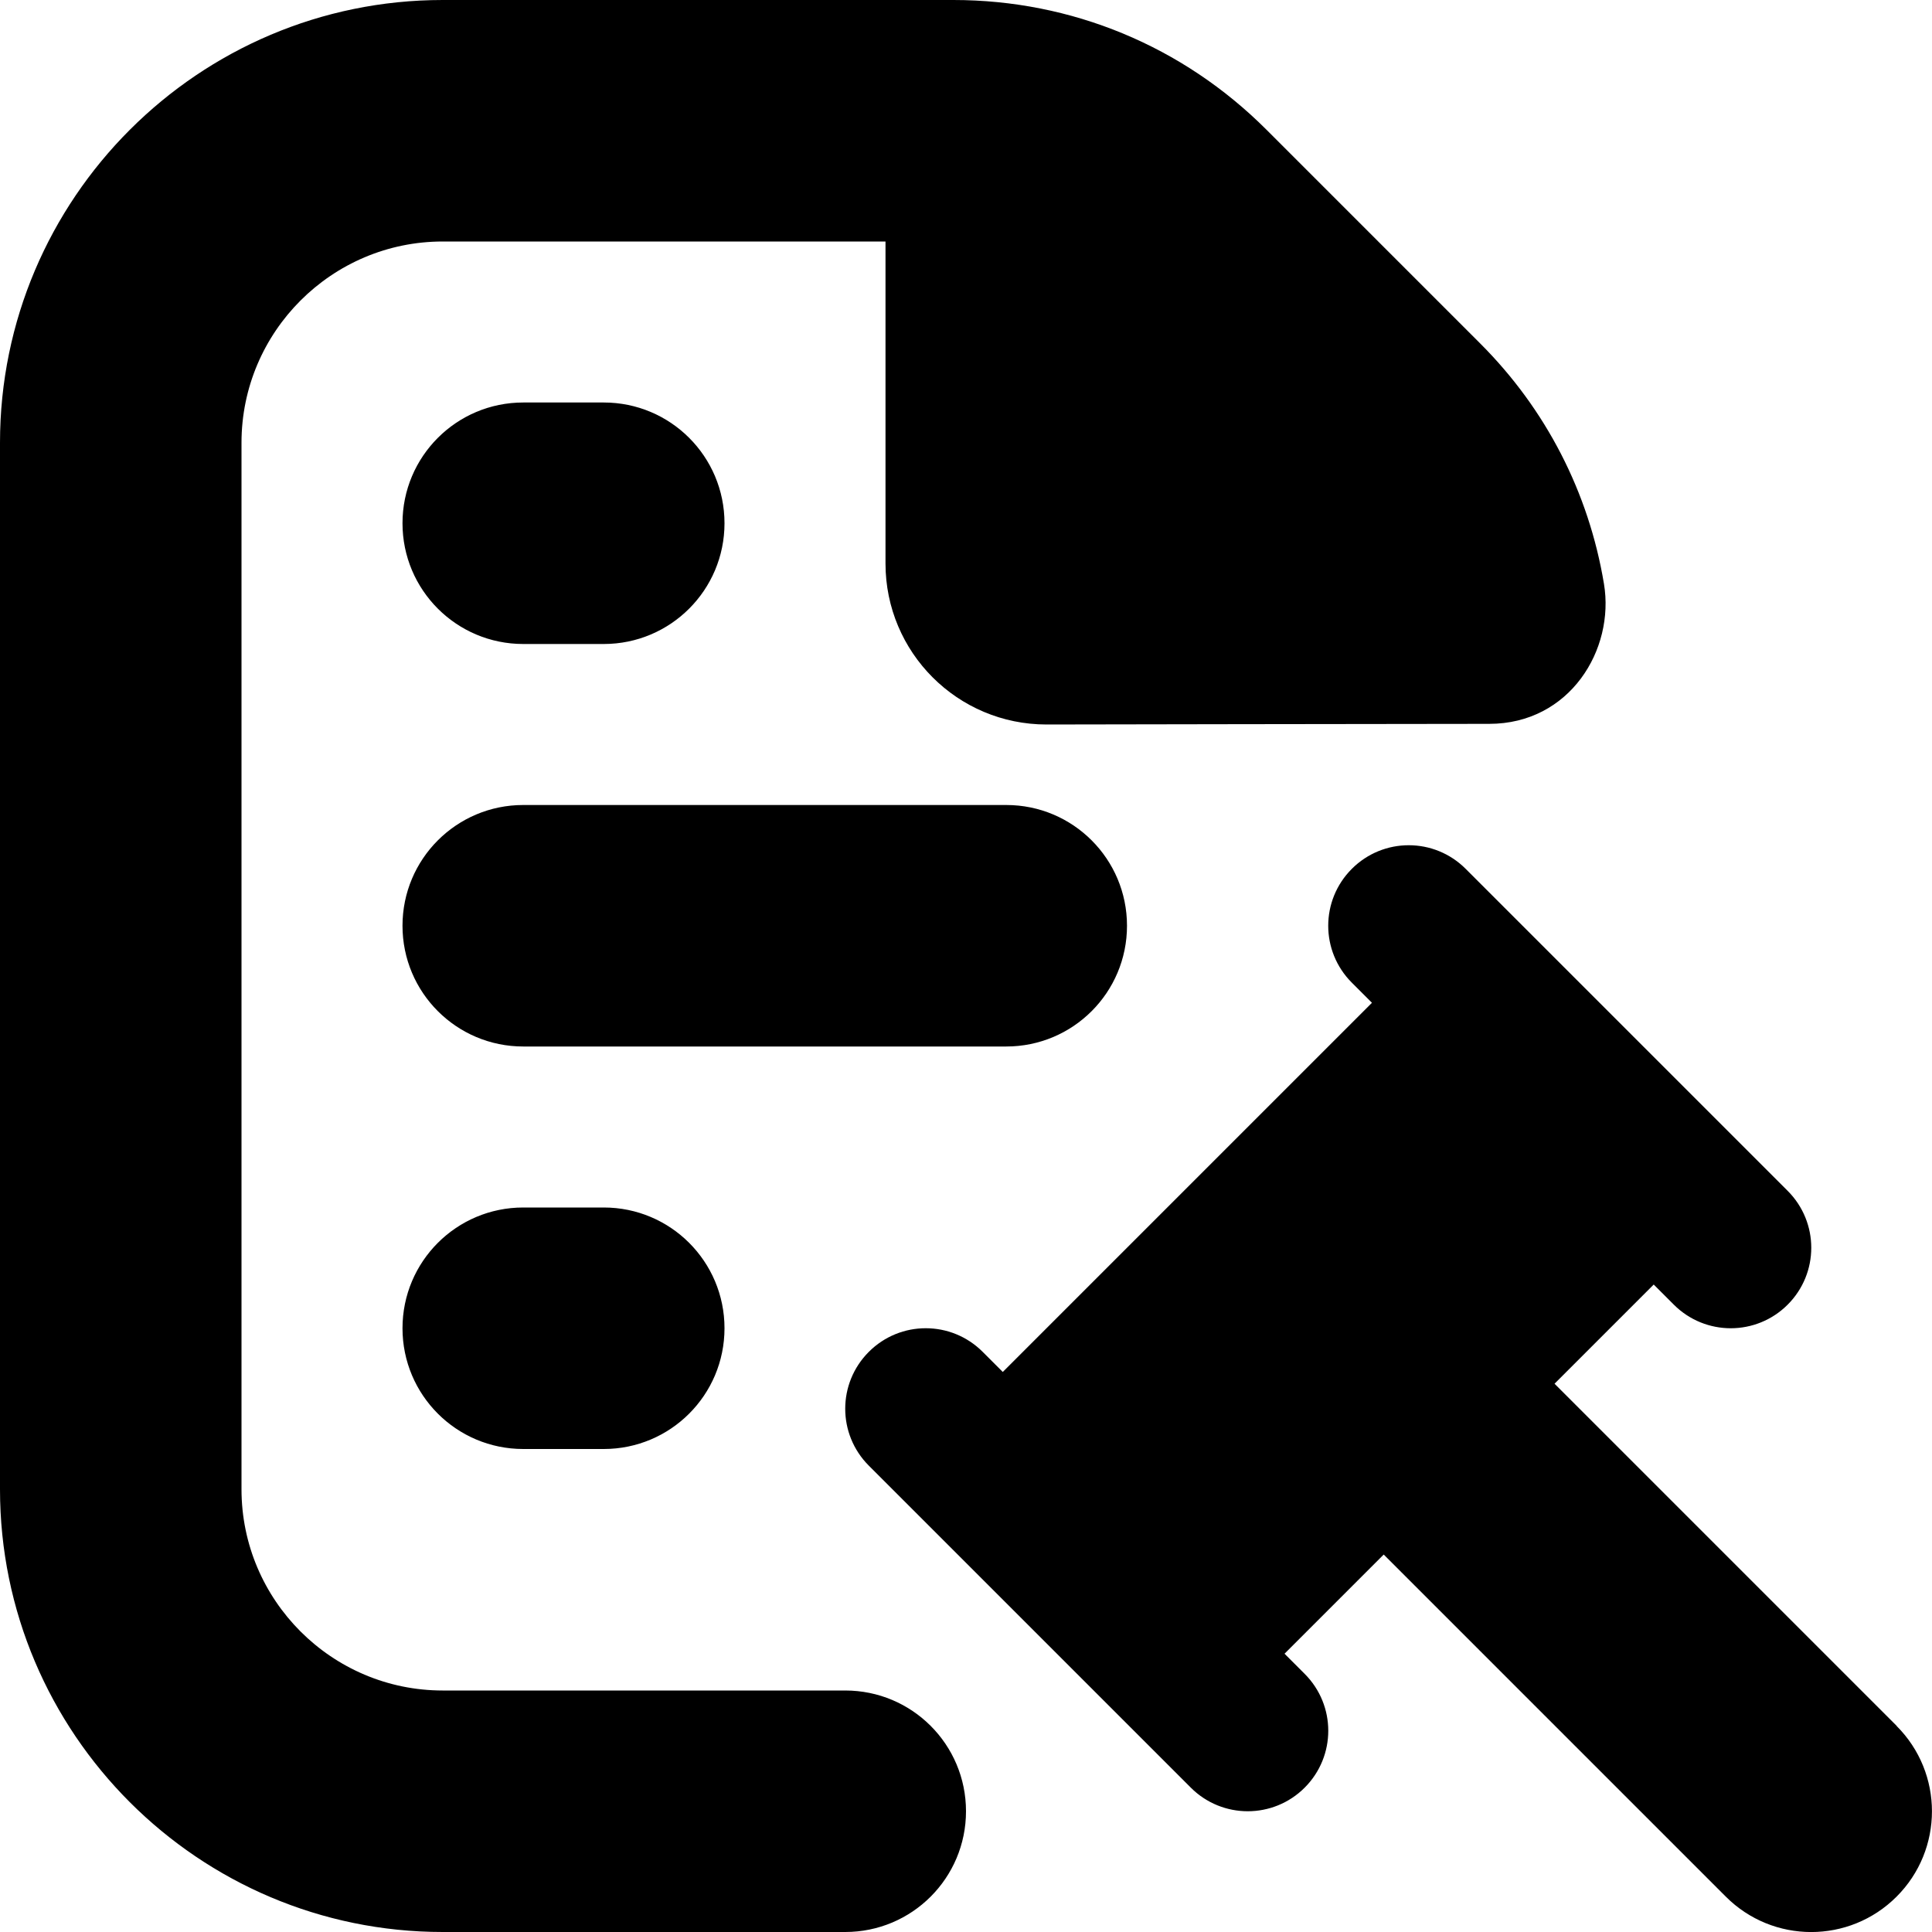 <?xml version="1.0" encoding="UTF-8"?>
<svg xmlns="http://www.w3.org/2000/svg" id="Layer_1" data-name="Layer 1" viewBox="0 0 24 24">
  <path d="M12,22.5c0,.829-.671,1.5-1.5,1.5H5.5c-3.033,0-5.5-2.467-5.5-5.5V5.5C0,2.467,2.467,0,5.5,0h6.343c1.469,0,2.85,.572,3.889,1.611l2.657,2.657c.815,.815,1.347,1.848,1.536,2.985,.136,.817-.425,1.739-1.425,1.739s-5.5,.008-5.5,.008c-1.105,0-2-.895-2-2V3H5.5c-1.378,0-2.5,1.122-2.5,2.5v13c0,1.378,1.122,2.5,2.5,2.5h5c.829,0,1.5,.671,1.5,1.5Zm11.561-1.061l-4.25-4.25,1.232-1.232,.25,.25c.195,.195,.451,.293,.707,.293s.512-.098,.707-.293c.391-.391,.391-1.023,0-1.414l-4-4c-.391-.391-1.023-.391-1.414,0s-.391,1.023,0,1.414l.25,.25-4.586,4.586-.25-.25c-.391-.391-1.023-.391-1.414,0s-.391,1.023,0,1.414l4,4c.195,.195,.451,.293,.707,.293s.512-.098,.707-.293c.391-.391,.391-1.023,0-1.414l-.25-.25,1.232-1.232,4.25,4.25c.586,.586,1.535,.586,2.121,0,.586-.585,.586-1.536,0-2.121ZM14,11.5c0-.829-.671-1.5-1.5-1.5H6.5c-.829,0-1.5,.671-1.5,1.5s.671,1.5,1.5,1.5h6c.829,0,1.5-.671,1.5-1.5Zm-7.5,3.5c-.829,0-1.5,.671-1.5,1.5s.671,1.5,1.5,1.5h1c.829,0,1.5-.671,1.5-1.5s-.671-1.5-1.5-1.5h-1Zm0-7h1c.829,0,1.5-.671,1.5-1.5s-.671-1.5-1.5-1.5h-1c-.829,0-1.5,.671-1.5,1.5s.671,1.5,1.5,1.5Z"/>
</svg>
